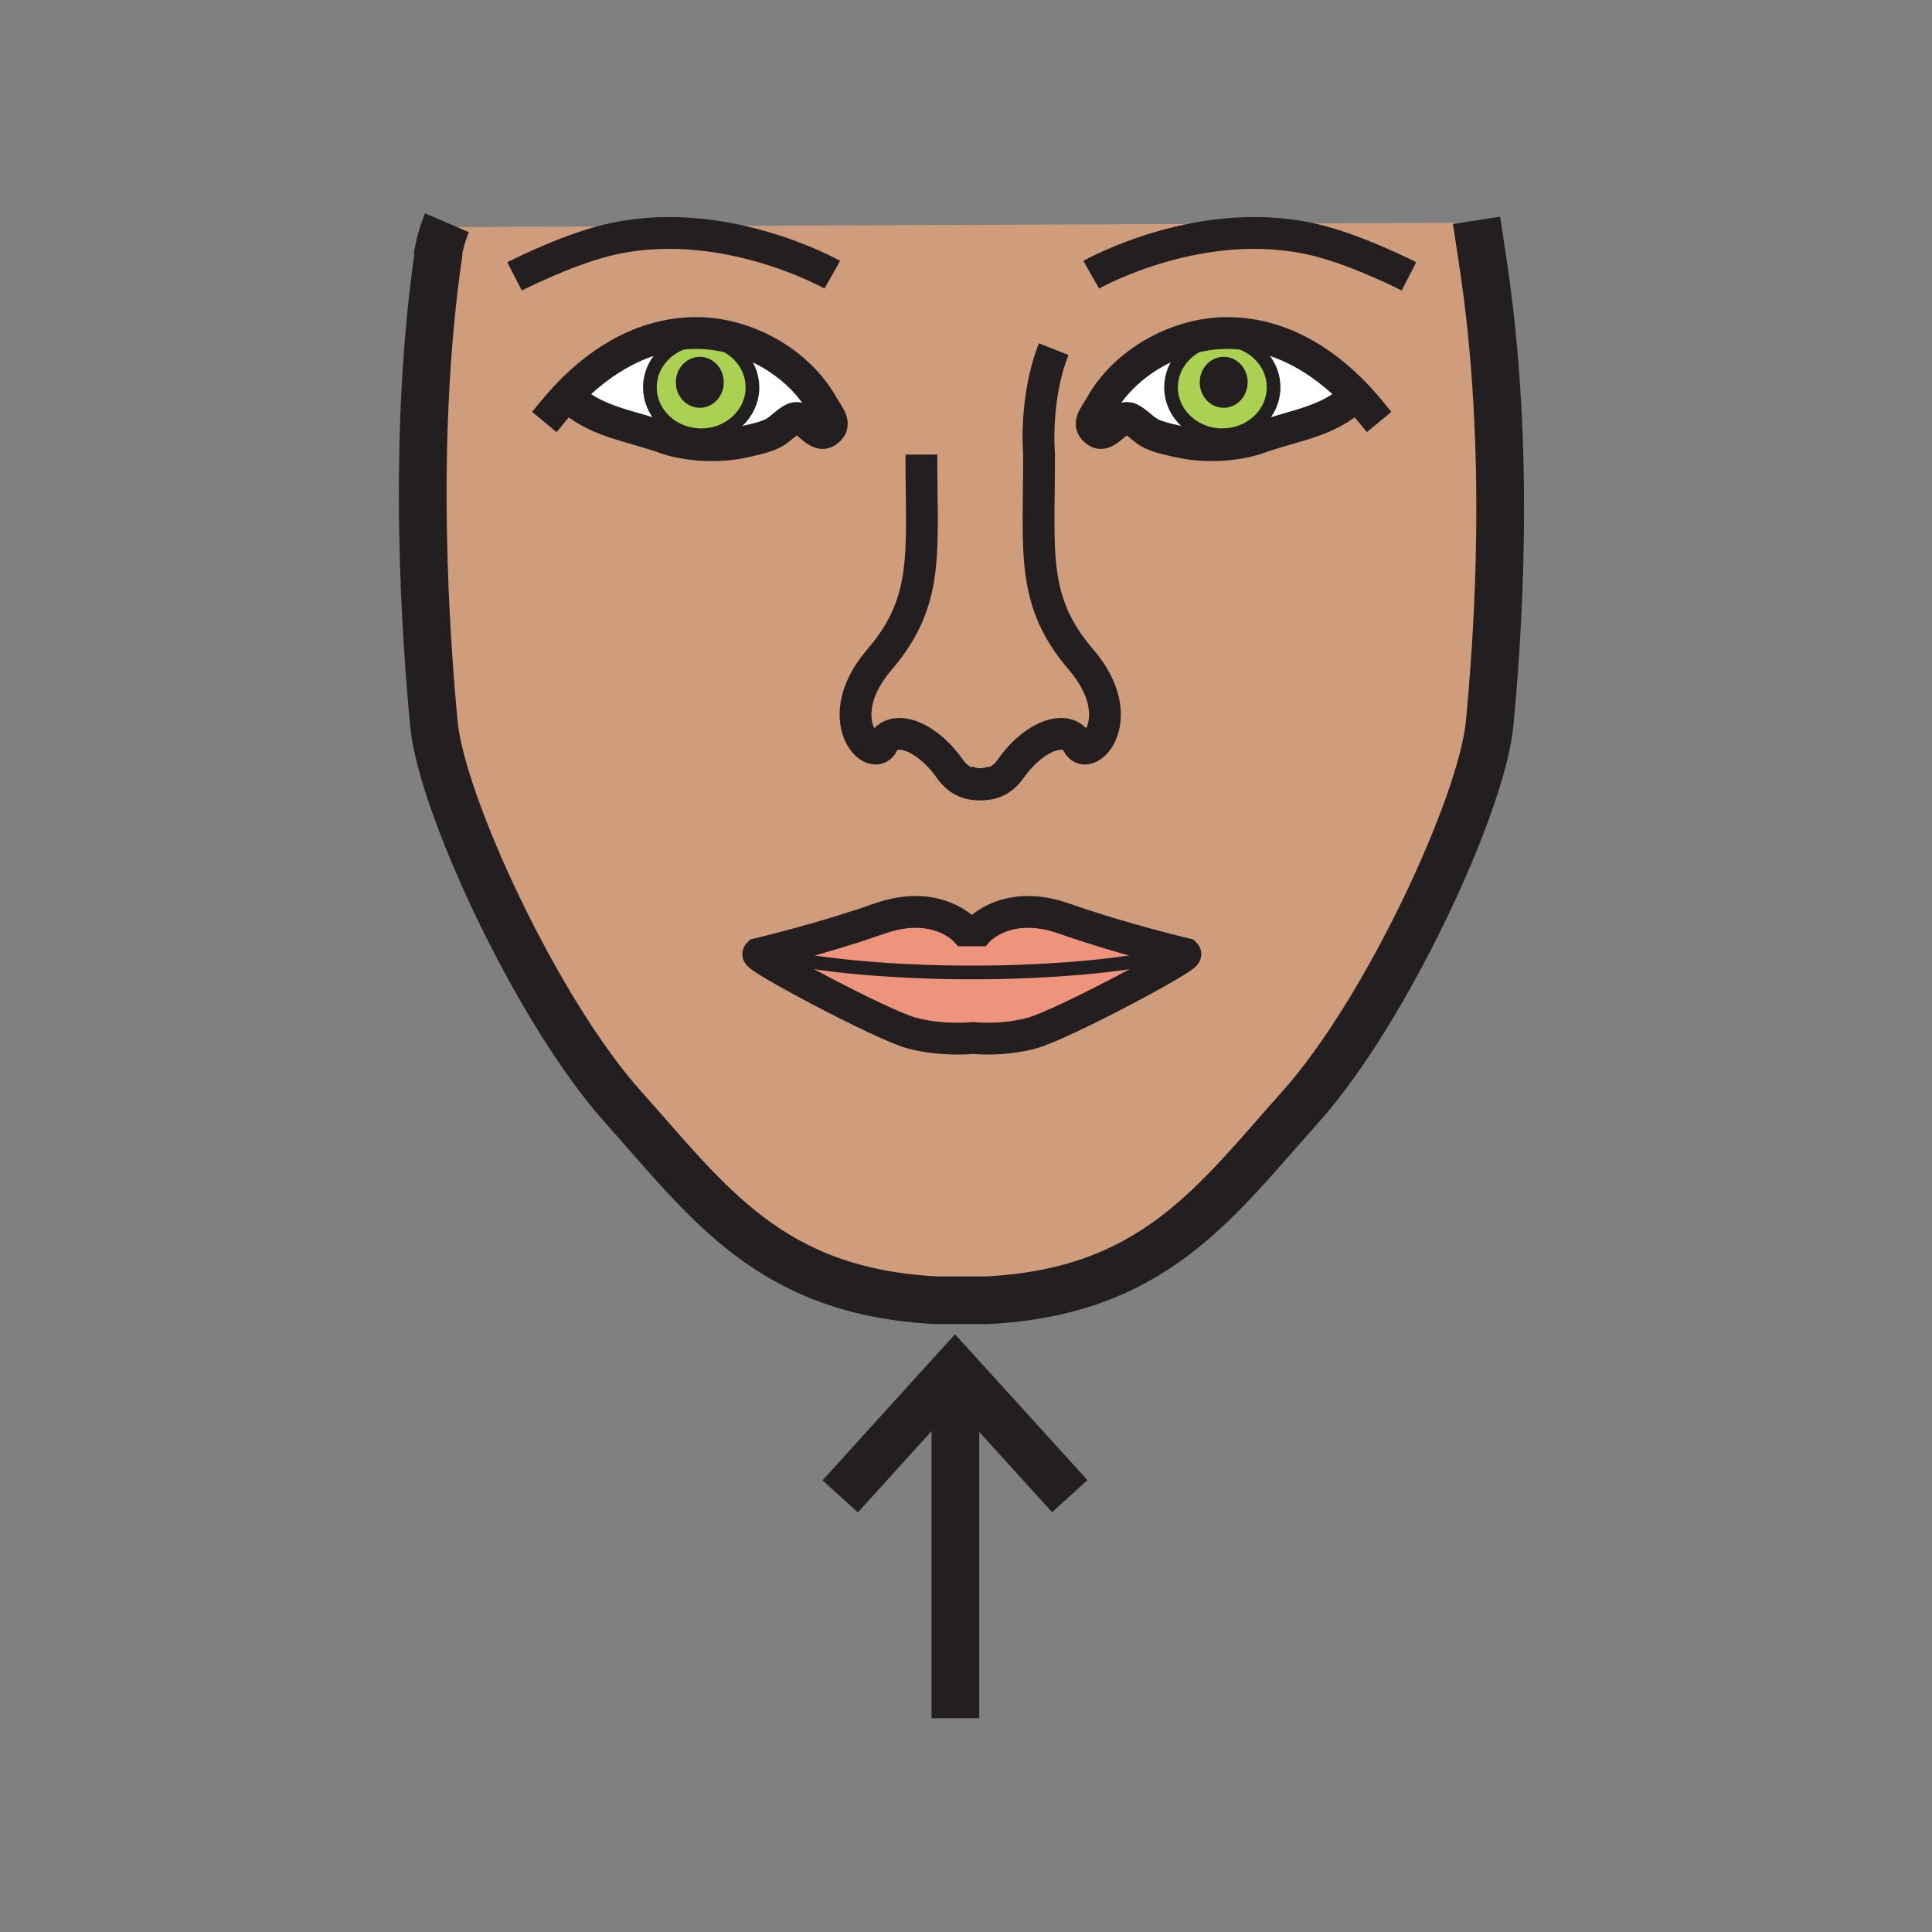 <?xml version="1.0"?><svg xmlns="http://www.w3.org/2000/svg" width="850.394" height="850.394" viewBox="0 0 850.394 850.394" overflow="visible"><rect x="0" y="0" width="850.394" height="850.394" fill="#808080" stroke="none"/><path d="M538.02 149.4c12.471 0 22.57 9.45 22.57 21.1 0 10.91-8.88 19.89-20.26 20.97-.76.07-1.53.11-2.311.11-12.47 0-22.569-9.44-22.569-21.08 0-10.92 8.88-19.91 20.26-20.99.76-.07 1.53-.11 2.31-.11zm8.14 18.87c0-4.53-3.37-8.2-7.54-8.2-4.16 0-7.53 3.67-7.53 8.2 0 4.54 3.37 8.22 7.53 8.22 4.17 0 7.54-3.68 7.54-8.22zM310.94 149.52c11.38 1.08 20.26 10.06 20.26 20.98 0 11.65-10.1 21.09-22.57 21.09-.78 0-1.55-.04-2.31-.11-11.38-1.08-20.26-10.06-20.26-20.98 0-11.65 10.1-21.09 22.57-21.09.78 0 1.55.04 2.31.11zm4.62 18.76c0-4.54-3.37-8.2-7.53-8.2-4.17 0-7.54 3.66-7.54 8.2 0 4.53 3.37 8.21 7.54 8.21 4.16 0 7.53-3.68 7.53-8.21z" fill="#abd153"></path><path d="M307.9 146.6c1.08.02 2.16.08 3.24.17l-.2 2.75c-.76-.07-1.53-.11-2.31-.11-12.47 0-22.57 9.44-22.57 21.09 0 10.92 8.88 19.9 20.26 20.98l-.43 4.1c-4.71-.48-9.28-1.42-13.25-2.84-16.17-5.75-30.16-6.88-42.31-18.11l-.89-.37c15.44-16.37 35.32-28.16 58.46-27.66z" fill="#fff"></path><path d="M308.63 191.59c12.47 0 22.57-9.44 22.57-21.09 0-10.92-8.88-19.9-20.26-20.98l.2-2.75c20.4 1.61 40.95 13.94 50.79 31.37 2.95 5.22 6.85 8.84 1.7 12.03-4.4 2.72-9.69-8.09-14.39-5.9-3.15 1.48-6.04 5.1-9.41 6.65-4.01 1.85-9.36 2.92-13.69 3.83-6.09 1.25-13.33 1.54-20.25.83l.43-4.1c.76.07 1.53.11 2.31.11zM540.76 195.58c-6.92.7-14.149.42-20.25-.84-4.33-.91-9.68-1.97-13.689-3.83-3.37-1.54-6.261-5.17-9.41-6.65-4.7-2.19-9.99 8.62-14.391 5.9-5.159-3.18-1.239-6.81 1.69-12.03 9.85-17.42 30.4-29.75 50.8-31.36l.2 2.74c-11.38 1.08-20.26 10.07-20.26 20.99 0 11.64 10.1 21.08 22.569 21.08.78 0 1.551-.04 2.311-.11l.43 4.11z" fill="#fff"></path><path d="M538.02 149.4c-.779 0-1.55.04-2.31.11l-.2-2.74c1.08-.09 2.16-.15 3.24-.17 23.14-.51 43.02 11.29 58.47 27.65l-.91.37c-12.13 11.23-26.13 12.37-42.3 18.12-3.96 1.41-8.529 2.36-13.25 2.84l-.43-4.11c11.38-1.08 20.26-10.06 20.26-20.97 0-11.65-10.1-21.1-22.57-21.1z" fill="#fff"></path><path d="M468.46 404.34c25.16 8.88 53.28 15.54 53.28 15.54 1.479 1.48-54.021 31.08-67.34 34.78-13.32 3.689-25.9 2.22-25.9 2.22s-14.05 1.47-27.38-2.22c-13.31-3.7-68.81-33.3-67.34-34.78 0 0 28.13-6.66 53.29-15.54 25.16-8.88 37.74 5.17 37.74 5.17h5.91s12.58-14.05 37.74-5.17z" fill="#ee947d"></path><path d="M597.22 174.25c-15.45-16.36-35.33-28.16-58.47-27.65-1.08.02-2.16.08-3.24.17-20.399 1.61-40.95 13.94-50.8 31.36-2.93 5.22-6.85 8.85-1.69 12.03 4.4 2.72 9.69-8.09 14.391-5.9 3.149 1.48 6.04 5.11 9.41 6.65 4.01 1.86 9.359 2.92 13.689 3.83 6.101 1.26 13.33 1.54 20.25.84 4.721-.48 9.29-1.43 13.25-2.84 16.17-5.75 30.17-6.89 42.3-18.12l.91-.37zm-347.78.01l.89.37c12.15 11.23 26.14 12.36 42.31 18.11 3.97 1.42 8.54 2.36 13.25 2.84 6.92.71 14.16.42 20.25-.83 4.33-.91 9.68-1.98 13.69-3.83 3.37-1.55 6.26-5.17 9.41-6.65 4.7-2.19 9.99 8.62 14.39 5.9 5.15-3.19 1.25-6.81-1.7-12.03-9.84-17.43-30.39-29.76-50.79-31.37-1.08-.09-2.16-.15-3.24-.17-23.14-.5-43.02 11.29-58.46 27.66zm-53.47-74.28l454.1-1.96 2.29 15.12c13.319 85.47 6.649 169.83 3.319 205.35-3.319 35.53-45.51 126.55-83.25 168.72-37.739 42.18-64.75 81.41-138.01 85.11h-22.19c-73.26-3.7-100.27-42.931-138.01-85.11-37.74-42.17-79.92-133.19-83.25-168.72-3.27-34.88-10.19-124.04 2.21-207.93l-.73 2.96c.821-5.12 2.001-9.56 3.521-13.54zM454.4 454.66c13.319-3.7 68.819-33.3 67.34-34.78 0 0-28.12-6.66-53.28-15.54-25.16-8.88-37.74 5.17-37.74 5.17h-5.91s-12.58-14.05-37.74-5.17c-25.16 8.88-53.29 15.54-53.29 15.54-1.47 1.48 54.03 31.08 67.34 34.78 13.33 3.689 27.38 2.22 27.38 2.22s12.58 1.47 25.9-2.22z" fill="#cf9d7c" class="aac-skin-fill"></path><path d="M538.62 160.07c4.17 0 7.54 3.67 7.54 8.2 0 4.54-3.37 8.22-7.54 8.22-4.16 0-7.53-3.68-7.53-8.22 0-4.53 3.37-8.2 7.53-8.2zM308.03 160.08c4.16 0 7.53 3.66 7.53 8.2 0 4.53-3.37 8.21-7.53 8.21-4.17 0-7.54-3.68-7.54-8.21 0-4.54 3.37-8.2 7.54-8.2z" fill="#231f20"></path><g fill="none" stroke="#231f20"><path d="M480.3 120.92s49.58-28.13 100.65-14.8c18.25 4.76 39.21 15.53 39.21 15.53M431.56 345.24c4.061.18 9.21-1.03 13.23-6.76 10.35-14.81 25.16-19.99 29.6-11.11 4.44 8.88 23.681-11.1 1.471-37-22.19-25.9-18.5-46.62-18.5-90.28 0 0-2.25-24.51 6.439-46.41M424.81 343.65s2.87 1.42 6.709 1.59" stroke-width="14"></path><path d="M602.59 180.34c-1.729-2.09-3.52-4.12-5.37-6.09-15.45-16.36-35.33-28.16-58.47-27.65-1.08.02-2.16.08-3.24.17-20.399 1.61-40.95 13.94-50.8 31.36-2.93 5.22-6.85 8.85-1.69 12.03 4.4 2.72 9.69-8.09 14.391-5.9 3.149 1.48 6.04 5.11 9.41 6.65 4.01 1.86 9.359 2.92 13.689 3.83 6.101 1.26 13.33 1.54 20.25.84 4.721-.48 9.29-1.43 13.25-2.84 16.17-5.75 30.17-6.89 42.3-18.12" stroke-width="14" stroke-linecap="square" stroke-miterlimit="10"></path><path d="M531.09 168.27c0 4.54 3.37 8.22 7.53 8.22 4.17 0 7.54-3.68 7.54-8.22 0-4.53-3.37-8.2-7.54-8.2-4.16 0-7.53 3.67-7.53 8.2z" stroke-width="6.022"></path><path d="M535.71 149.51c.76-.07 1.53-.11 2.31-.11 12.471 0 22.57 9.45 22.57 21.1 0 10.91-8.88 19.89-20.26 20.97-.76.07-1.53.11-2.311.11-12.47 0-22.569-9.44-22.569-21.08 0-10.92 8.88-19.91 20.26-20.99z" stroke-width="6.022"></path><path d="M366.35 120.92s-49.58-28.12-100.65-14.8c-18.25 4.76-39.21 15.54-39.21 15.54M438.12 343.66s-2.79 1.38-6.561 1.58c-.01.01-.02.01-.04 0-4.09.22-9.31-.96-13.37-6.76-10.36-14.8-25.17-19.99-29.61-11.11s-23.68-11.1-1.48-36.99c22.2-25.91 18.5-46.62 18.5-90.29" stroke-width="14"></path><path d="M244.06 180.35c1.73-2.09 3.52-4.12 5.38-6.09 15.44-16.37 35.32-28.16 58.46-27.66 1.08.02 2.16.08 3.24.17 20.4 1.61 40.95 13.94 50.79 31.37 2.95 5.22 6.85 8.84 1.7 12.03-4.4 2.72-9.69-8.09-14.39-5.9-3.15 1.48-6.04 5.1-9.41 6.65-4.01 1.85-9.36 2.92-13.69 3.83-6.09 1.25-13.33 1.54-20.25.83-4.71-.48-9.28-1.42-13.25-2.84-16.17-5.75-30.16-6.88-42.31-18.11" stroke-width="14" stroke-linecap="square" stroke-miterlimit="10"></path><path d="M315.56 168.28c0 4.53-3.37 8.21-7.53 8.21-4.17 0-7.54-3.68-7.54-8.21 0-4.54 3.37-8.2 7.54-8.2 4.16 0 7.53 3.66 7.53 8.2z" stroke-width="6.022"></path><path d="M424.81 409.51s-12.58-14.05-37.74-5.17c-25.16 8.88-53.29 15.54-53.29 15.54-1.47 1.48 54.03 31.08 67.34 34.78 13.33 3.689 27.38 2.22 27.38 2.22s12.58 1.47 25.9-2.22c13.319-3.7 68.819-33.3 67.34-34.78 0 0-28.12-6.66-53.28-15.54-25.16-8.88-37.74 5.17-37.74 5.17h-5.91z" stroke-width="14"></path><path d="M310.94 149.52c-.76-.07-1.53-.11-2.31-.11-12.47 0-22.57 9.44-22.57 21.09 0 10.92 8.88 19.9 20.26 20.98.76.07 1.53.11 2.31.11 12.47 0 22.57-9.44 22.57-21.09 0-10.92-8.88-19.9-20.26-20.98zM349.32 422.1c31.82 5.919 73.27 5.919 73.27 5.919h10.351s41.449 0 73.27-5.93" stroke-width="6.022"></path><path d="M196.74 98.05c-.27.63-.52 1.27-.77 1.93-1.52 3.98-2.7 8.42-3.52 13.54l.73-2.96c-12.4 83.89-5.48 173.05-2.21 207.93 3.33 35.53 45.51 126.55 83.25 168.72 37.74 42.18 64.75 81.41 138.01 85.11h22.19c73.26-3.7 100.271-42.931 138.01-85.11 37.74-42.17 79.931-133.19 83.25-168.72 3.33-35.52 10-119.88-3.319-205.35l-2.29-15.12-.16-1.04M420.53 756.31V603.97M470.87 658.56l-50.52-55.65-50.52 55.74" stroke-width="21"></path></g><path fill="none" d="M0 0h850.394v850.394H0z"></path></svg>
